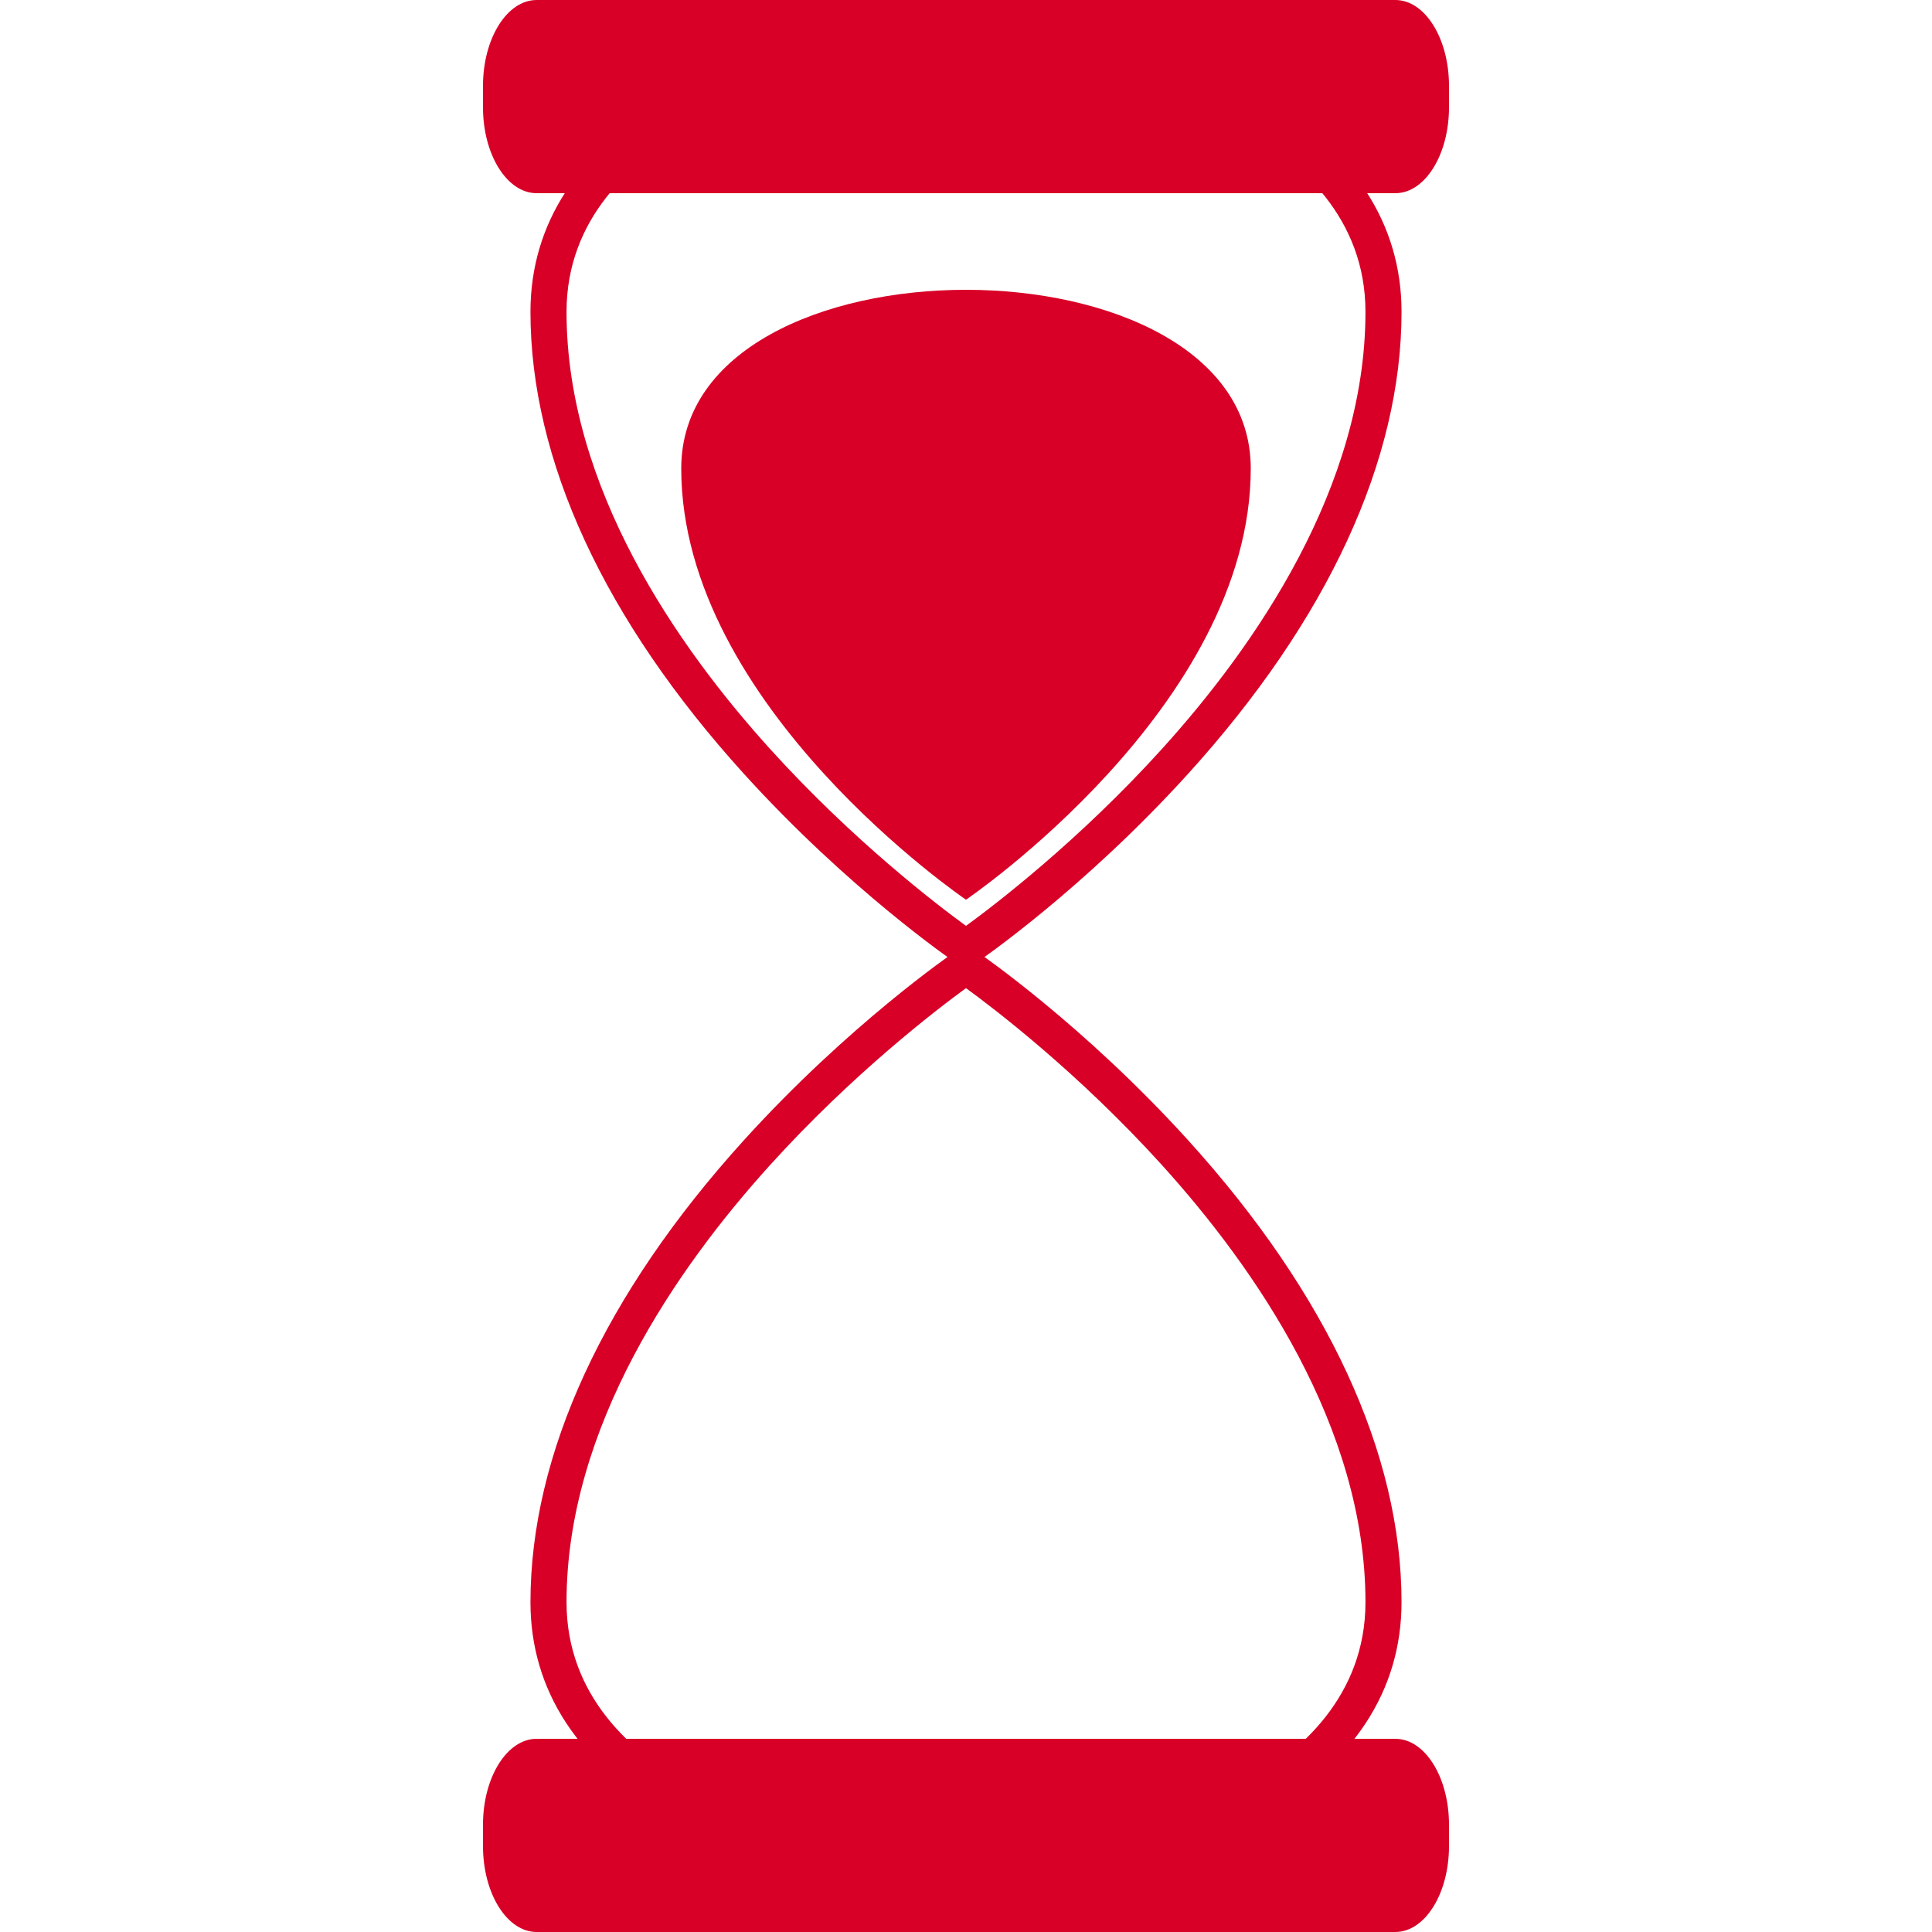 <?xml version="1.0" encoding="iso-8859-1"?>
<!-- Generator: Adobe Illustrator 19.1.0, SVG Export Plug-In . SVG Version: 6.00 Build 0)  -->
<svg xmlns="http://www.w3.org/2000/svg" xmlns:xlink="http://www.w3.org/1999/xlink" version="1.1" id="Capa_1" x="0px" y="0px" viewBox="0 0 535.578 535.578" style="enable-background:new 0 0 535.578 535.578;" xml:space="preserve" width="512px" height="512px">
<g>
	<g>
		<g>
			<path d="M401.683,29.754c0,13.147-6.66,23.803-14.877,23.803H148.771c-8.216,0-14.877-10.657-14.877-23.803v-5.951     C133.895,10.657,140.555,0,148.771,0h238.035c8.217,0,14.877,10.657,14.877,23.803L401.683,29.754L401.683,29.754z" fill="#D80027"/>
			<path d="M401.683,511.775c0,13.144-6.66,23.803-14.877,23.803H148.771c-8.216,0-14.877-10.658-14.877-23.803v-5.951     c0-13.145,6.661-23.803,14.877-23.803h238.035c8.217,0,14.877,10.657,14.877,23.803L401.683,511.775L401.683,511.775z" fill="#D80027"/>
			<g>
				<path d="M267.788,268.854l-2.818-1.922c-1.201-0.82-29.757-20.441-58.755-52.427c-38.706-42.693-59.164-86.976-59.163-128.063      c0-24.483,13.39-44.937,38.721-59.149c21.726-12.19,50.853-18.903,82.016-18.903s60.29,6.713,82.016,18.902      c25.331,14.212,38.721,34.666,38.721,59.149c0,41.087-20.459,85.371-59.164,128.063c-28.999,31.985-57.554,51.606-58.756,52.426      L267.788,268.854z M267.789,18.39c-29.477,0-56.866,6.259-77.122,17.624c-15.334,8.604-33.614,24.336-33.614,50.428      c-0.001,48.719,30.764,92.879,56.572,121.346c23.045,25.419,46.273,43.134,54.163,48.875      c7.912-5.761,31.254-23.569,54.312-49.036c25.741-28.43,56.426-72.533,56.426-121.185c0-26.092-18.279-41.825-33.614-50.428      C324.655,24.649,297.266,18.39,267.789,18.39z" fill="#D80027"/>
				<path d="M267.789,522.201c-31.163,0-60.29-6.713-82.016-18.902c-25.332-14.212-38.721-34.665-38.721-59.148      c0-41.087,20.458-85.371,59.164-128.064c28.998-31.985,57.553-51.607,58.754-52.427l2.818-1.922l2.817,1.922      c1.202,0.82,29.757,20.441,58.755,52.427c38.706,42.693,59.165,86.978,59.165,128.064c0,24.483-13.39,44.937-38.722,59.148      C328.078,515.488,298.951,522.201,267.789,522.201z M267.788,273.928c-7.914,5.763-31.254,23.57-54.31,49.036      c-25.741,28.431-56.426,72.533-56.426,121.186c0,26.091,18.28,41.823,33.614,50.427c20.256,11.365,47.645,17.624,77.123,17.624      c29.477,0,56.866-6.259,77.122-17.624c15.335-8.604,33.614-24.336,33.614-50.427c-0.001-48.652-30.686-92.755-56.427-121.186      C299.042,297.498,275.702,279.691,267.788,273.928z" fill="#D80027"/>
			</g>
			<path d="M346.727,129.858c0,66.028-78.939,119.553-78.939,119.553s-78.939-53.525-78.939-119.553S346.727,63.83,346.727,129.858z     " fill="#D80027"/>
		</g>
	</g>
	<g>
	</g>
	<g>
	</g>
	<g>
	</g>
	<g>
	</g>
	<g>
	</g>
	<g>
	</g>
	<g>
	</g>
	<g>
	</g>
	<g>
	</g>
	<g>
	</g>
	<g>
	</g>
	<g>
	</g>
	<g>
	</g>
	<g>
	</g>
	<g>
	</g>
</g>
<g>
</g>
<g>
</g>
<g>
</g>
<g>
</g>
<g>
</g>
<g>
</g>
<g>
</g>
<g>
</g>
<g>
</g>
<g>
</g>
<g>
</g>
<g>
</g>
<g>
</g>
<g>
</g>
<g>
</g>
</svg>
